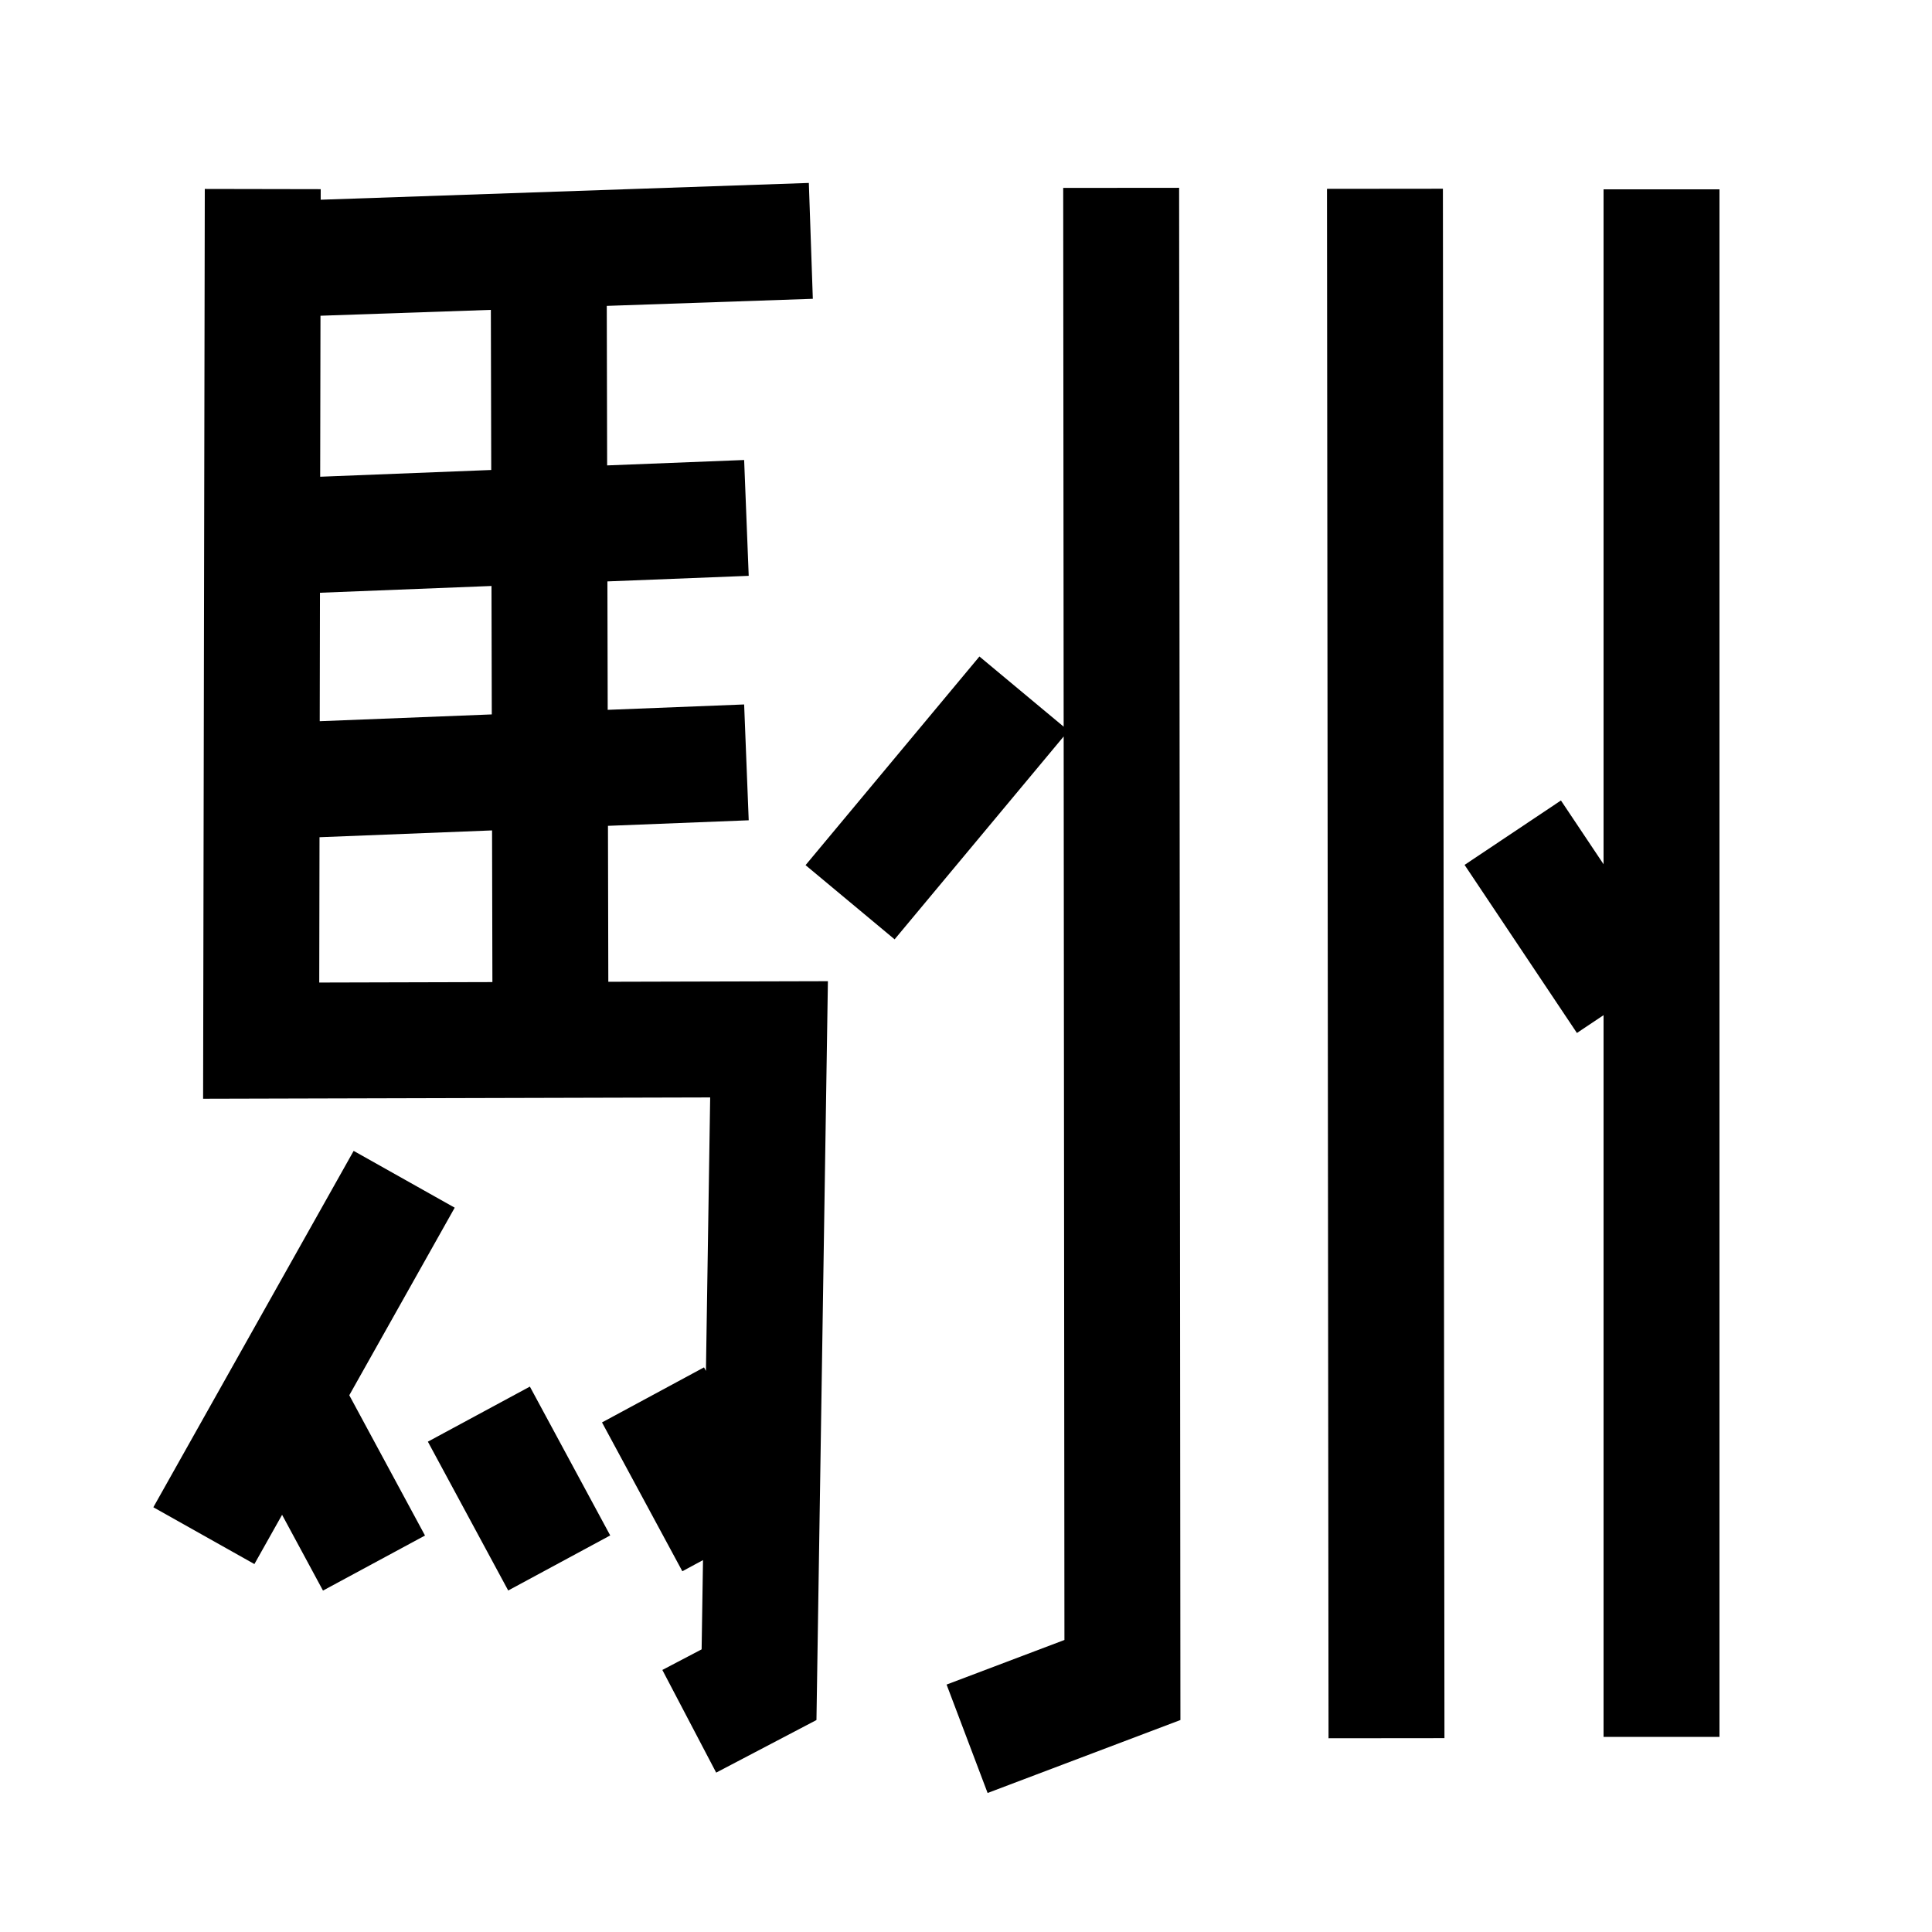 <?xml version="1.0" ?>
<svg xmlns:ns0="http://www.w3.org/2000/svg" xmlns="http://www.w3.org/2000/svg" width="1000" height="1000" version="1.1">
	<ns0:path d="M314.681,427.452 l72.851,-2.874 l-2.365,-59.953 l-70.623,2.786 l-0.152,-66.476 l73.141,-2.885 l-2.365,-59.953 l-70.912,2.797 l-0.189,-82.569 l106.652,-3.668 l-2.063,-59.965 l-252.664,8.689 l0.01,-5.47 l-60.0,-0.111 l-0.872,470.917 l262.457,-0.687 l-2.192,141.557 l-0.992,-1.837 l-52.801,28.498 l41.578,77.034 l10.697,-5.773 l-0.716,46.2 l-20.328,10.66 l27.863,53.137 l51.905,-27.217 l5.925,-382.419 l-113.659,0.297 L314.681,427.452 zM254.549,369.778 l-89.059,3.514 l0.123,-66.487 l88.783,-3.502 L254.549,369.778 zM254.069,160.389 l0.19,82.873 l-88.535,3.492 l0.154,-83.332 L254.069,160.389 zM165.379,433.343 l89.307,-3.523 l0.18,78.506 l-89.626,0.234 L165.379,433.343 z"/>
	
	
	<ns0:polygon points="550.313,97.264 550.549,376.123 506.953,339.795 416.953,447.795 463.047,486.205 550.553,381.198 550.948,848.85 489.951,871.931 511.186,928.048 610.983,890.283 610.313,97.213 "/>
	
	
	<ns0:polygon points="235.354,625.095 183.049,595.696 79.373,780.157 131.678,809.556 146.008,784.06 167.178,823.283 219.979,794.785 180.789,722.177 "/>
	
	
	<ns0:rect x="4314.737" y="1468.225" transform="matrix(-0.001 -1.0 1.0 -0.001 -776.263 5215.925)" width="801.973" height="60"/>
	
	
		
	<ns0:rect x="4225.02" y="1740.517" transform="matrix(-0.475 -0.88 0.88 -0.475 738.273 5368.003)" width="87.539" height="60.001"/>
	
	
		
	<ns0:polygon points="830.0,447.328 807.941,414.328 758.059,447.672 816.209,534.665 830.0,525.446 830.0,899.0 890.0,899.0 890.0,98.0 830.0,98.0 "/>
	
	
		
</svg>
